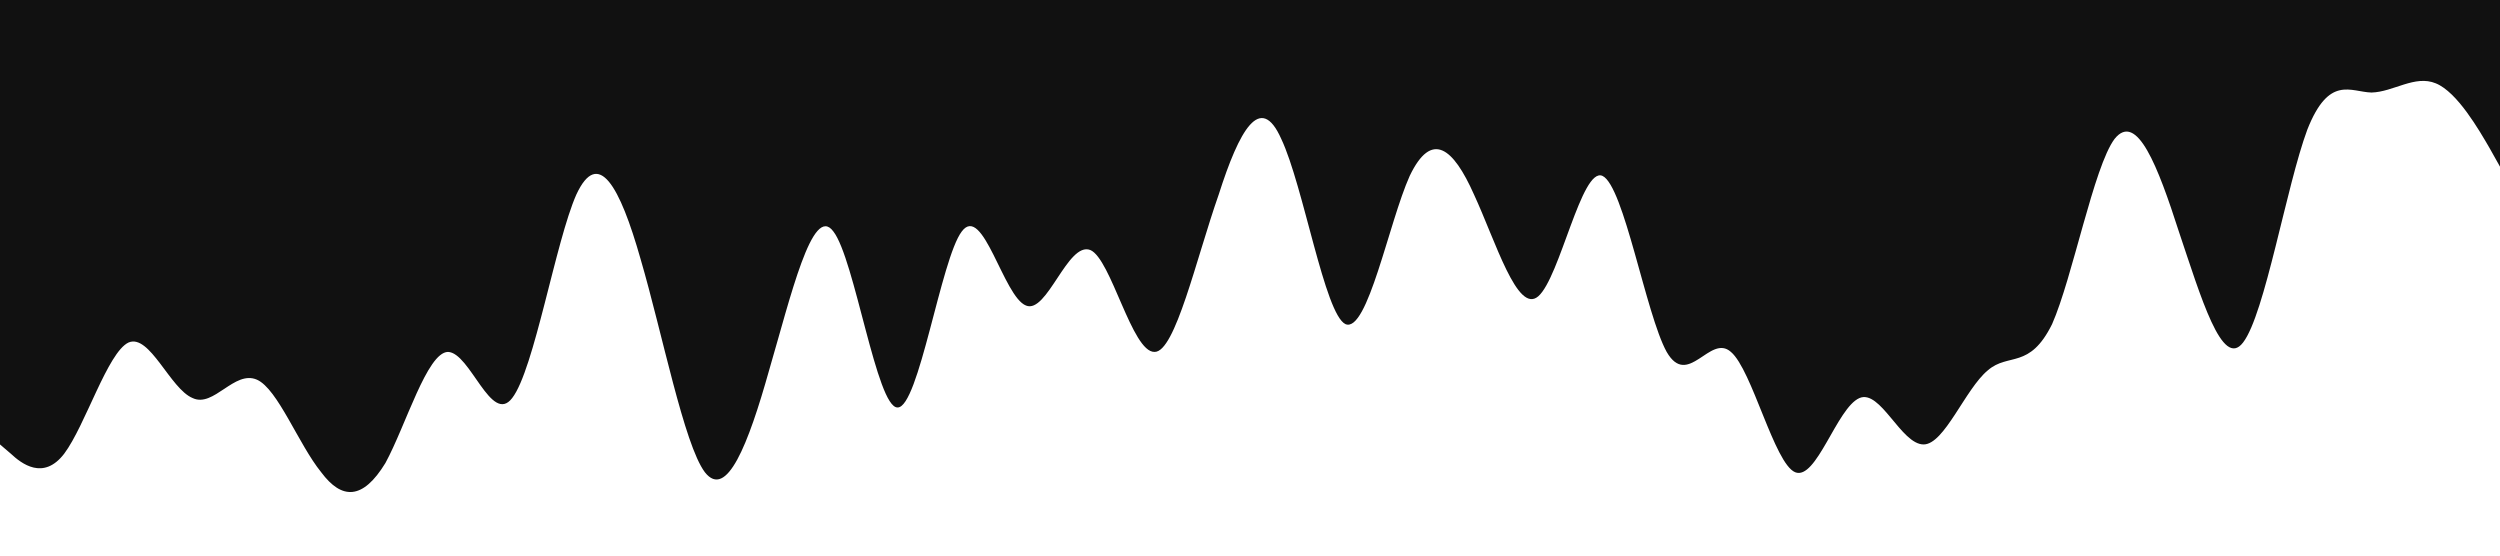 <?xml version="1.0" standalone="no"?><svg xmlns="http://www.w3.org/2000/svg" viewBox="0 0 1440 320"><path fill="#111" fill-opacity="111" d="M0,256L6.2,261.3C12.3,267,25,277,37,261.3C49.2,245,62,203,74,197.3C86.2,192,98,224,111,229.3C123.1,235,135,213,148,218.7C160,224,172,256,185,272C196.9,288,209,288,222,266.7C233.8,245,246,203,258,202.7C270.8,203,283,245,295,229.3C307.7,213,320,139,332,112C344.6,85,357,107,369,149.3C381.5,192,394,256,406,272C418.5,288,431,256,443,213.3C455.4,171,468,117,480,133.3C492.3,149,505,235,517,234.7C529.2,235,542,149,554,133.3C566.2,117,578,171,591,176C603.1,181,615,139,628,144C640,149,652,203,665,202.7C676.9,203,689,149,702,112C713.8,75,726,53,738,80C750.8,107,763,181,775,186.7C787.7,192,800,128,812,101.3C824.6,75,837,85,849,112C861.5,139,874,181,886,170.7C898.5,160,911,96,923,101.3C935.4,107,948,181,960,202.7C972.3,224,985,192,997,202.7C1009.2,213,1022,267,1034,272C1046.2,277,1058,235,1071,229.3C1083.1,224,1095,256,1108,256C1120,256,1132,224,1145,213.3C1156.9,203,1169,213,1182,186.7C1193.8,160,1206,96,1218,80C1230.8,64,1243,96,1255,133.3C1267.7,171,1280,213,1292,197.3C1304.6,181,1317,107,1329,74.7C1341.5,43,1354,53,1366,53.3C1378.5,53,1391,43,1403,48C1415.4,53,1428,75,1434,85.3L1440,96L1440,0L1433.8,0C1427.7,0,1415,0,1403,0C1390.8,0,1378,0,1366,0C1353.8,0,1342,0,1329,0C1316.9,0,1305,0,1292,0C1280,0,1268,0,1255,0C1243.1,0,1231,0,1218,0C1206.2,0,1194,0,1182,0C1169.2,0,1157,0,1145,0C1132.3,0,1120,0,1108,0C1095.4,0,1083,0,1071,0C1058.5,0,1046,0,1034,0C1021.5,0,1009,0,997,0C984.6,0,972,0,960,0C947.7,0,935,0,923,0C910.8,0,898,0,886,0C873.8,0,862,0,849,0C836.9,0,825,0,812,0C800,0,788,0,775,0C763.1,0,751,0,738,0C726.2,0,714,0,702,0C689.2,0,677,0,665,0C652.3,0,640,0,628,0C615.4,0,603,0,591,0C578.5,0,566,0,554,0C541.5,0,529,0,517,0C504.6,0,492,0,480,0C467.7,0,455,0,443,0C430.8,0,418,0,406,0C393.8,0,382,0,369,0C356.9,0,345,0,332,0C320,0,308,0,295,0C283.1,0,271,0,258,0C246.2,0,234,0,222,0C209.2,0,197,0,185,0C172.3,0,160,0,148,0C135.4,0,123,0,111,0C98.5,0,86,0,74,0C61.5,0,49,0,37,0C24.6,0,12,0,6,0L0,0Z"></path></svg>